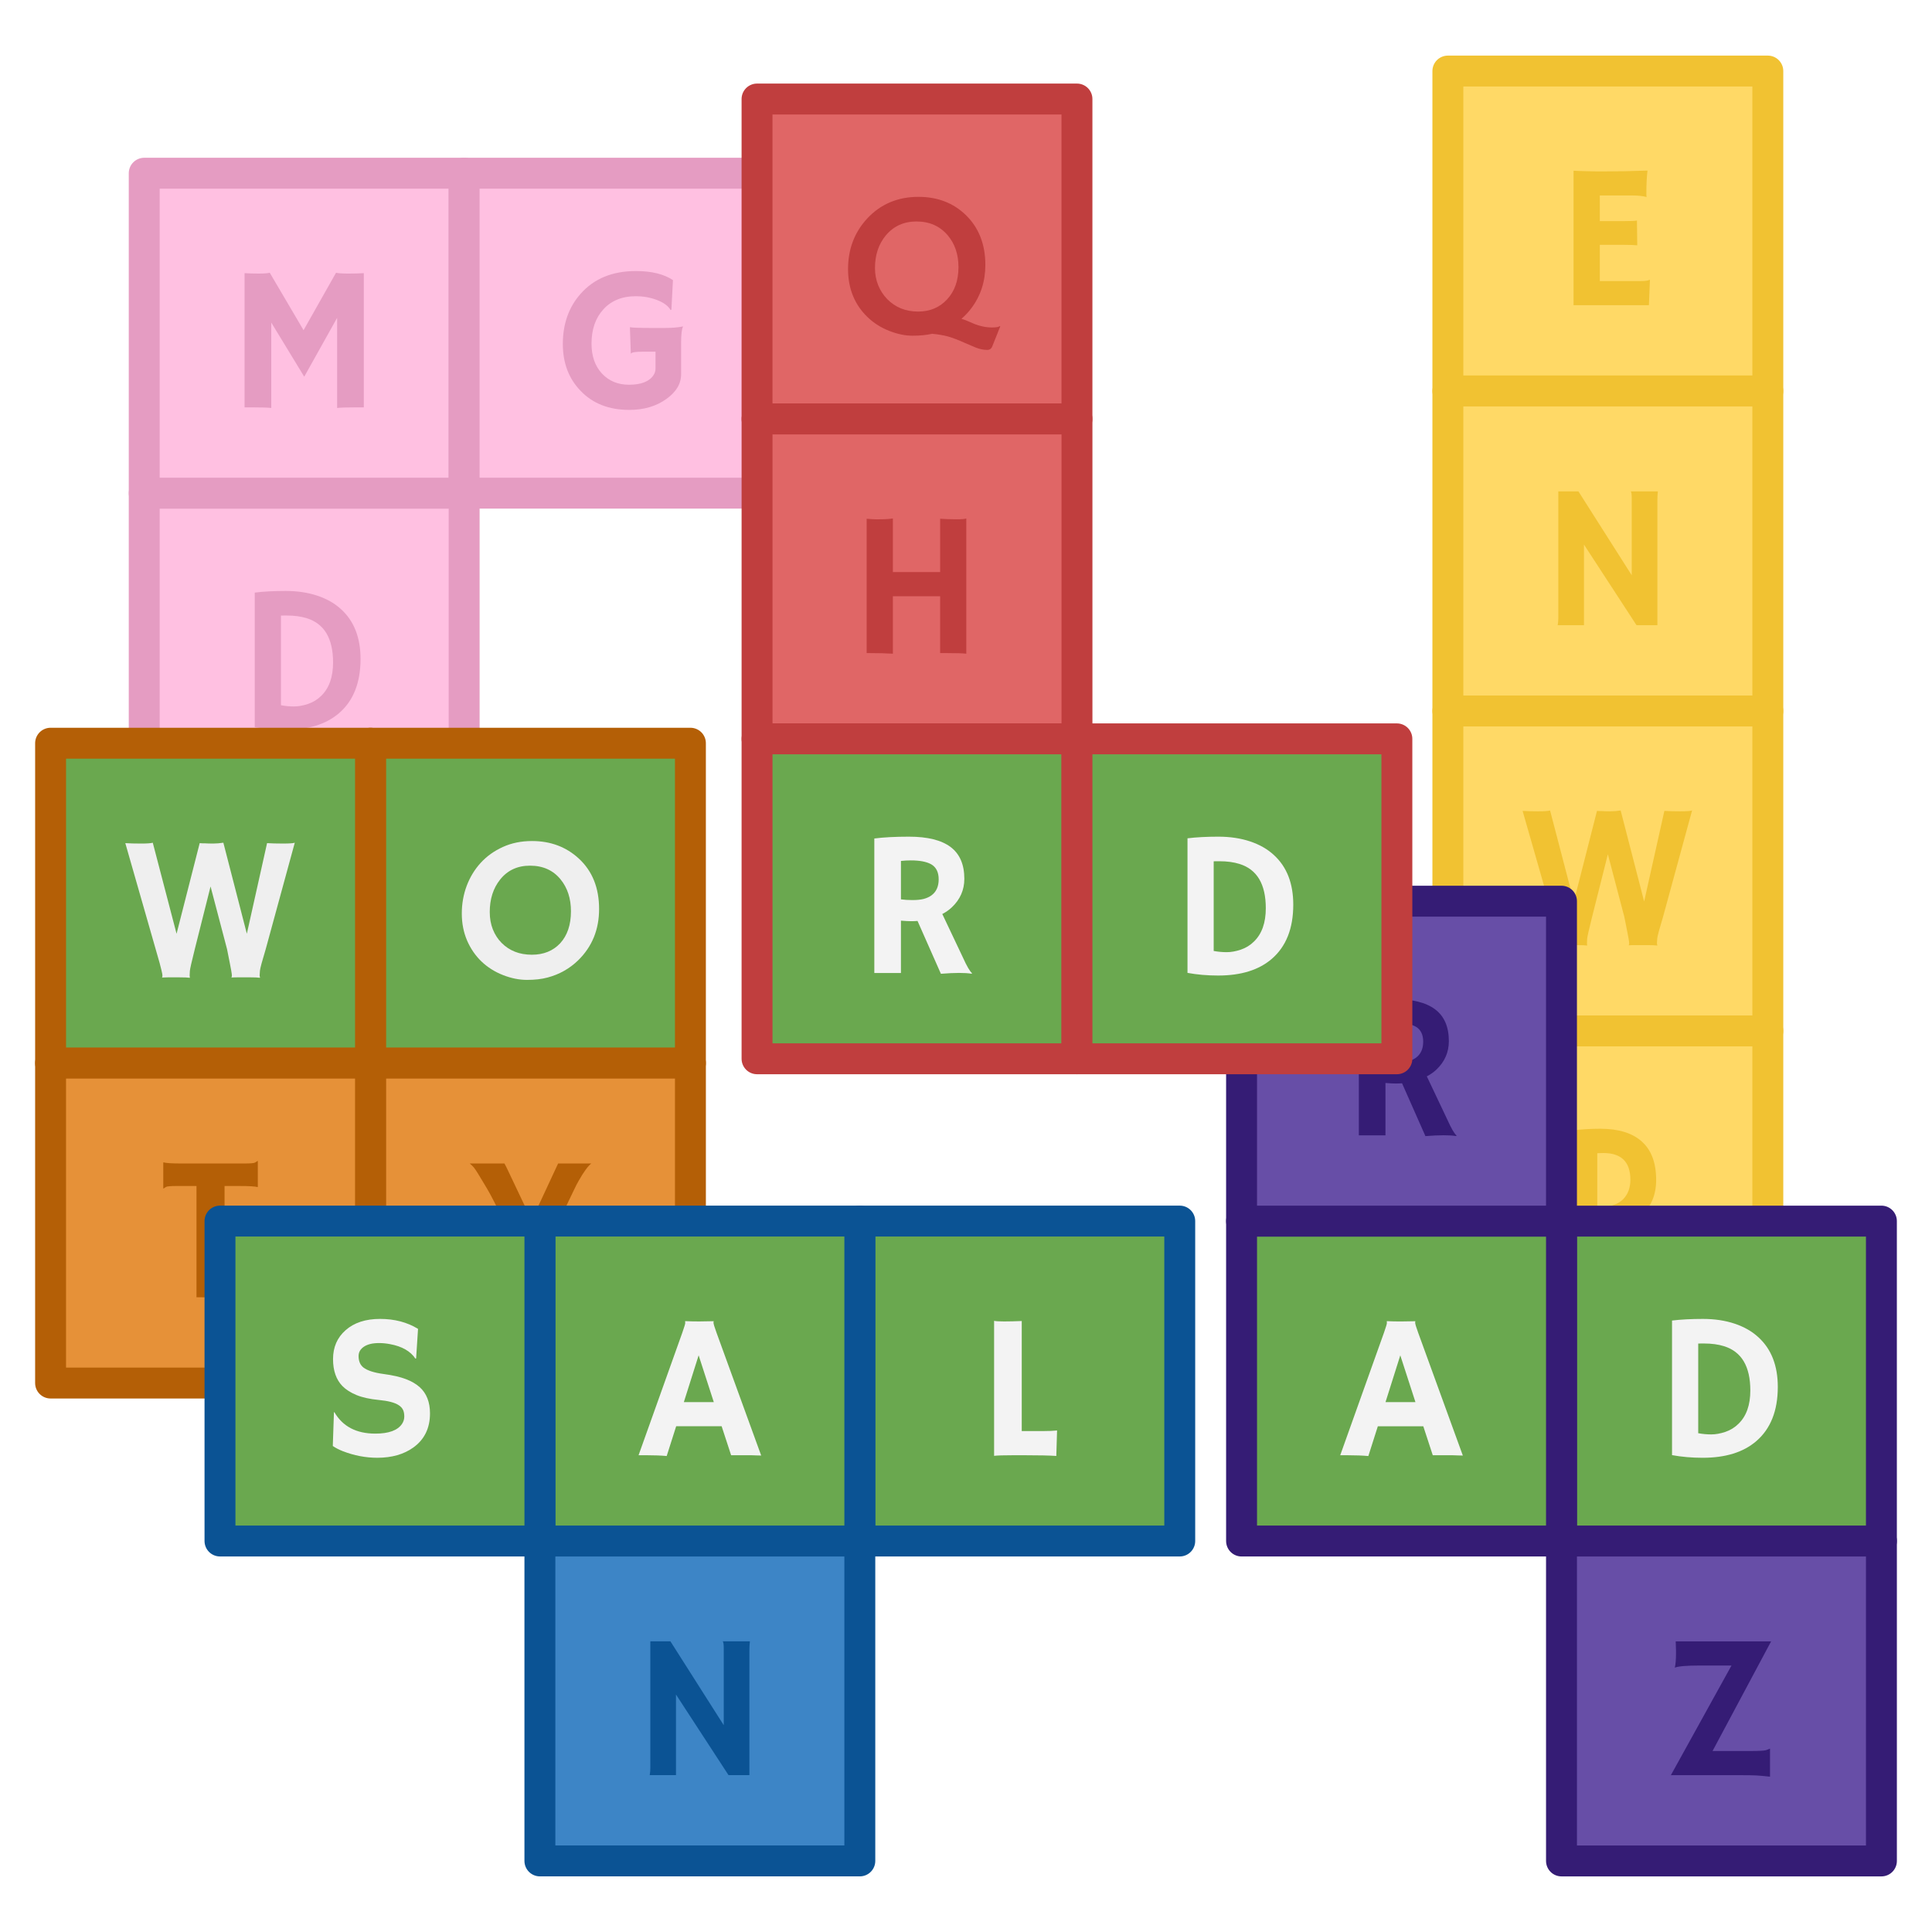 <svg version="1.1" viewBox="0.0 0.0 500.0 500.0" fill="none" stroke="none" stroke-linecap="square" stroke-miterlimit="10" xmlns:xlink="http://www.w3.org/1999/xlink" xmlns="http://www.w3.org/2000/svg"><clipPath id="p.0"><path d="m0 0l500.0 0l0 500.0l-500.0 0l0 -500.0z" clip-rule="nonzero"/></clipPath><g clip-path="url(#p.0)"><path fill="#000000" fill-opacity="0.0" d="m0 0l500.0 0l0 500.0l-500.0 0z" fill-rule="evenodd"/><path fill="#ffc0e1" d="m120.117 210.417l-82.795 0l0 82.795l82.795 0z" fill-rule="evenodd"/><path stroke="#e59cc2" stroke-width="8.0" stroke-linejoin="round" stroke-linecap="butt" d="m120.117 210.417l-82.795 0l0 82.795l82.795 0z" fill-rule="evenodd"/><path fill="#e59cc2" d="m85.127 236.249q1.609 0.141 2.672 0.141l2.172 0q1.094 0 2.281 -0.219l0 21.531q0 6.406 -3.875 10.297q-3.672 3.672 -9.219 3.672q-6.062 0 -9.812 -3.156q-4.188 -3.547 -4.188 -10.203l0 -22.063q2.156 0.141 4.062 0.141q1.922 0 3.172 -0.219l0 22.469q0 3.281 2.0 5.109q1.875 1.672 4.688 1.672q4.172 0 5.547 -4.281q0.5 -1.531 0.5 -3.797l0 -21.094z" fill-rule="nonzero"/><path fill="#ffc0e1" d="m120.12 127.622l-82.795 0l0 82.795l82.795 0z" fill-rule="evenodd"/><path stroke="#e59cc2" stroke-width="8.0" stroke-linejoin="round" stroke-linecap="butt" d="m120.12 127.622l-82.795 0l0 82.795l82.795 0z" fill-rule="evenodd"/><path fill="#e59cc2" d="m73.886 188.876q-4.219 0 -7.953 -0.688l0 -34.828q3.438 -0.422 7.984 -0.422q4.547 0 8.234 1.234q3.688 1.234 6.156 3.531q5.0 4.578 5.0 12.828q0 9.25 -5.578 14.047q-5.0 4.297 -13.844 4.297zm-1.172 -6.359q1.688 0.312 3.375 0.312q1.703 0 3.656 -0.656q1.953 -0.672 3.375 -2.078q3.078 -2.969 3.078 -8.641q0 -9.328 -6.797 -11.453q-2.234 -0.703 -5.188 -0.703l-0.703 0q-0.391 0 -0.797 0.016l0 23.203z" fill-rule="nonzero"/><path fill="#ffc0e1" d="m120.12 44.829l-82.795 0l0 82.795l82.795 0z" fill-rule="evenodd"/><path stroke="#e59cc2" stroke-width="8.0" stroke-linejoin="round" stroke-linecap="butt" d="m120.12 44.829l-82.795 0l0 82.795l82.795 0z" fill-rule="evenodd"/><path fill="#e59cc2" d="m70.201 105.583q-1.25 -0.156 -4.828 -0.156l-2.078 0l0 -34.734q1.672 0.109 3.672 0.109q2.0 0 2.844 -0.219l8.75 14.875l8.406 -14.875q0.828 0.219 3.172 0.219q2.344 0 4.016 -0.109l0 34.734l-2.094 0q-3.562 0 -4.812 0.156l0 -23.328l-8.516 15.234l-8.531 -14.016l0 22.109z" fill-rule="nonzero"/><path fill="#ffc0e1" d="m202.91 44.829l-82.795 0l0 82.795l82.795 0z" fill-rule="evenodd"/><path stroke="#e59cc2" stroke-width="8.0" stroke-linejoin="round" stroke-linecap="butt" d="m202.91 44.829l-82.795 0l0 82.795l82.795 0z" fill-rule="evenodd"/><path fill="#e59cc2" d="m176.77 84.536q-0.5 0.891 -0.5 4.25l0 8.078q0 3.672 -3.797 6.375q-3.922 2.844 -9.625 2.844q-7.922 0 -12.641 -4.984q-4.547 -4.734 -4.547 -12.078q0 -7.812 4.625 -13.016q5.188 -5.859 14.281 -5.859q6.062 0 9.594 2.344l-0.406 7.672l-0.219 0.062q-0.906 -1.594 -3.578 -2.609q-2.562 -0.953 -5.359 -0.953q-2.797 0 -4.891 0.891q-2.094 0.875 -3.562 2.516q-3.062 3.359 -3.062 8.875q0 4.812 2.703 7.734q2.703 2.891 6.984 2.891q4.703 0 6.344 -2.453q0.531 -0.781 0.531 -1.766l0 -4.328l-3.359 0q-2.719 0 -2.953 0.469l-0.078 -0.016l-0.234 -6.797q0.734 0.203 5.922 0.203l3.062 0q2.859 0 4.688 -0.391l0.078 0.047z" fill-rule="nonzero"/><path fill="#ffd966" d="m374.708 18.39l82.803 0l0 82.803l-82.803 0z" fill-rule="evenodd"/><path stroke="#f1c232" stroke-width="8.0" stroke-linejoin="round" stroke-linecap="butt" d="m374.708 18.39l82.803 0l0 82.803l-82.803 0z" fill-rule="evenodd"/><path fill="#f1c232" d="m424.657 72.741q1.609 0 2.234 -0.312l0.109 0.031l-0.266 6.531l-19.5 0l0 -34.812q0.703 0.047 1.562 0.078l1.812 0.047q1.828 0.062 3.969 0.062q5.953 0 11.797 -0.219q-0.297 2.297 -0.297 6.125q0 0.422 0.062 0.625l-0.062 0.078q-1.344 -0.391 -3.844 -0.391l-8.203 0l0 6.641l6.172 0q2.859 0 3.438 -0.156l0.078 6.422q-1.25 -0.125 -3.234 -0.125l-6.453 0l0 9.375l10.625 0z" fill-rule="nonzero"/><path fill="#ffd966" d="m374.708 101.193l82.803 0l0 82.803l-82.803 0z" fill-rule="evenodd"/><path stroke="#f1c232" stroke-width="8.0" stroke-linejoin="round" stroke-linecap="butt" d="m374.708 101.193l82.803 0l0 82.803l-82.803 0z" fill-rule="evenodd"/><path fill="#f1c232" d="m403.134 161.795q0.156 -0.891 0.156 -1.922l0 -32.703l5.203 0l13.797 21.703l0 -19.938q0 -1.438 -0.25 -1.766l7.016 0q-0.125 1.031 -0.125 2.281l0 32.344l-5.406 0l-13.594 -20.859l0 20.859l-6.797 0z" fill-rule="nonzero"/><path fill="#ffd966" d="m374.708 183.996l82.803 0l0 82.803l-82.803 0z" fill-rule="evenodd"/><path stroke="#f1c232" stroke-width="8.0" stroke-linejoin="round" stroke-linecap="butt" d="m374.708 183.996l82.803 0l0 82.803l-82.803 0z" fill-rule="evenodd"/><path fill="#f1c232" d="m410.721 244.707q-0.781 -0.109 -2.656 -0.109l-3.016 0q-0.891 0 -1.469 0.047l-0.016 -0.047q0.094 -0.188 0.094 -0.422q0 -0.234 -0.047 -0.484q-0.031 -0.266 -0.203 -0.938q-0.156 -0.688 -0.5 -1.953l-8.859 -30.938q1.672 0.109 4.031 0.109q2.375 0 3.078 -0.219l6.156 23.562l5.984 -23.453q0.391 0.031 0.703 0.047l0.578 0q0.859 0.062 2.156 0.062q1.297 0 2.688 -0.219l6.078 23.562l5.234 -23.453q1.562 0.109 4.094 0.109q2.531 0 3.078 -0.219l-7.5 27.469q-1.438 4.75 -1.516 5.641q-0.078 0.875 -0.078 1.219q0 0.328 0.109 0.547l-0.062 0.078q-0.828 -0.109 -2.625 -0.109q-1.562 0 -2.844 0q-1.266 0 -1.844 0.047l-0.031 -0.047q0.109 -0.188 0.109 -0.422q0 -0.234 -0.031 -0.469q-0.016 -0.234 -0.141 -0.891q-0.109 -0.672 -0.375 -1.969l-0.703 -3.547l-4.266 -16.219l-4.062 16.141q-1.25 4.984 -1.297 5.734q-0.109 1.438 0.016 1.672l-0.047 0.078z" fill-rule="nonzero"/><path fill="#ffd966" d="m374.708 266.799l82.803 0l0 82.803l-82.803 0z" fill-rule="evenodd"/><path stroke="#f1c232" stroke-width="8.0" stroke-linejoin="round" stroke-linecap="butt" d="m374.708 266.799l82.803 0l0 82.803l-82.803 0z" fill-rule="evenodd"/><path fill="#f1c232" d="m406.736 292.588q3.625 -0.469 7.422 -0.469q7.078 0 10.766 3.328q3.688 3.312 3.688 9.922q0 5.906 -4.031 9.344q-3.781 3.234 -9.719 3.234q-0.672 0 -1.484 -0.078l0 9.531l-6.641 0l0 -34.812zm8.203 5.812q-0.781 0 -1.562 0.047l0 13.688q0.828 0.109 2.031 0.109q1.203 0 2.5 -0.5q1.297 -0.516 2.188 -1.422q1.844 -1.906 1.844 -5.0q0 -6.922 -7.0 -6.922z" fill-rule="nonzero"/><path fill="#674ea7" d="m404.114 398.814l82.795 0l0 82.795l-82.795 0z" fill-rule="evenodd"/><path stroke="#351c75" stroke-width="8.0" stroke-linejoin="round" stroke-linecap="butt" d="m404.114 398.814l82.795 0l0 82.795l-82.795 0z" fill-rule="evenodd"/><path fill="#351c75" d="m433.75 427.131q0 -0.859 -0.078 -2.344l24.688 0l-15.156 28.375l9.453 0q3.703 0 4.359 -0.219q0.672 -0.219 1.062 -0.406l0 7.266q-1.125 -0.109 -1.859 -0.188q-0.719 -0.078 -1.531 -0.125q-1.219 -0.078 -4.734 -0.078l-17.531 0l15.688 -28.375l-8.203 0q-5.078 0 -6.469 0.547q0.312 -1.312 0.312 -3.672l0 -0.781z" fill-rule="nonzero"/><path fill="#6aa84f" d="m404.111 316.02l82.795 0l0 82.795l-82.795 0z" fill-rule="evenodd"/><path stroke="#351c75" stroke-width="8.0" stroke-linejoin="round" stroke-linecap="butt" d="m404.111 316.02l82.795 0l0 82.795l-82.795 0z" fill-rule="evenodd"/><path fill="#f3f3f3" d="m440.671 377.273q-4.219 0 -7.953 -0.688l0 -34.828q3.438 -0.422 7.984 -0.422q4.547 0 8.234 1.234q3.688 1.234 6.156 3.531q5.0 4.578 5.0 12.828q0 9.25 -5.578 14.047q-5.0 4.297 -13.844 4.297zm-1.172 -6.359q1.688 0.312 3.375 0.312q1.703 0 3.656 -0.656q1.953 -0.672 3.375 -2.078q3.078 -2.969 3.078 -8.641q0 -9.328 -6.797 -11.453q-2.234 -0.703 -5.188 -0.703l-0.703 0q-0.391 0 -0.797 0.016l0 23.203z" fill-rule="nonzero"/><path fill="#6aa84f" d="m321.316 316.021l82.795 0l0 82.795l-82.795 0z" fill-rule="evenodd"/><path stroke="#351c75" stroke-width="8.0" stroke-linejoin="round" stroke-linecap="butt" d="m321.316 316.021l82.795 0l0 82.795l-82.795 0z" fill-rule="evenodd"/><path fill="#f3f3f3" d="m354.129 376.822q-2.234 -0.203 -5.234 -0.203l-2.047 0l11.328 -31.734q0.75 -2.141 0.75 -2.484q0 -0.359 -0.031 -0.438l0.031 -0.047q1.688 0.078 3.594 0.078q1.562 0 3.75 -0.062l0.031 0.062q-0.062 0.094 -0.062 0.281q0 0.5 0.781 2.625l11.562 31.797q-0.516 -0.031 -1.219 -0.031q0 0 -1.359 -0.047q-0.656 0 -1.172 0l-4.031 0l-2.453 -7.5l-11.766 0l-2.453 7.703zm12.188 -13.953l-3.922 -12.109l-3.828 12.109l7.75 0z" fill-rule="nonzero"/><path fill="#674ea7" d="m321.316 233.227l82.795 0l0 82.795l-82.795 0z" fill-rule="evenodd"/><path stroke="#351c75" stroke-width="8.0" stroke-linejoin="round" stroke-linecap="butt" d="m321.316 233.227l82.795 0l0 82.795l-82.795 0z" fill-rule="evenodd"/><path fill="#351c75" d="m362.853 280.355q-0.781 0.062 -1.672 0.062q-0.875 0 -2.625 -0.141l0 13.547l-6.891 0l0 -34.812q3.641 -0.469 8.953 -0.469q7.234 0 10.781 2.672q3.562 2.672 3.562 8.234q0 4.328 -3.25 7.391q-1.062 1.0 -2.453 1.719l5.312 11.203q1.562 3.469 2.391 4.109l-0.125 0.141q-2.531 -0.422 -7.938 0.016l-6.047 -13.672zm-1.734 -15.672q-1.328 0 -2.562 0.141l0 9.938q1.281 0.188 3.0 0.188q1.719 0 2.891 -0.297q1.172 -0.312 2.031 -0.938q1.844 -1.375 1.844 -4.125q0 -2.766 -1.922 -3.891q-1.797 -1.016 -5.281 -1.016z" fill-rule="nonzero"/><path fill="#6aa84f" d="m95.883 192.343l82.795 0l0 82.795l-82.795 0z" fill-rule="evenodd"/><path stroke="#b45f06" stroke-width="8.0" stroke-linejoin="round" stroke-linecap="butt" d="m95.883 192.343l82.795 0l0 82.795l-82.795 0z" fill-rule="evenodd"/><path fill="#efefef" d="m124.608 248.831q-2.359 -2.266 -3.734 -5.438q-1.359 -3.188 -1.359 -6.969q0 -3.797 1.266 -7.172q1.281 -3.391 3.641 -5.969q2.375 -2.578 5.734 -4.094q3.359 -1.531 7.531 -1.531q7.188 0 12.109 4.531q5.25 4.844 5.25 13.062q0 7.969 -5.406 13.266q-3.344 3.25 -7.938 4.469q-2.266 0.609 -5.312 0.609q-3.031 0 -6.219 -1.25q-3.188 -1.25 -5.563 -3.516zm2.141 -12.766q0 2.422 0.797 4.453q0.813 2.031 2.25 3.484q3.047 3.078 7.844 3.078q4.547 0 7.312 -2.938q2.812 -3.047 2.812 -8.312q0 -4.953 -2.688 -8.25q-2.891 -3.547 -7.906 -3.547q-4.875 0 -7.734 3.594q-2.688 3.359 -2.688 8.438z" fill-rule="nonzero"/><path fill="#e69138" d="m95.887 275.138l82.795 0l0 82.795l-82.795 0z" fill-rule="evenodd"/><path stroke="#b45f06" stroke-width="8.0" stroke-linejoin="round" stroke-linecap="butt" d="m95.887 275.138l82.795 0l0 82.795l-82.795 0z" fill-rule="evenodd"/><path fill="#b45f06" d="m133.502 335.736q0.328 -1.016 0.328 -4.734l0 -7.25q-4.5 -9.922 -5.75 -12.375q-1.25 -2.453 -2.109 -3.891q-2.703 -4.578 -3.266 -5.25q-0.562 -0.688 -1.141 -1.125l8.984 0q0.297 0.516 0.781 1.531l6.312 13.297q0.438 -1.094 1.031 -2.438q5.688 -12.219 5.766 -12.391l8.578 0q-1.328 1.062 -3.25 4.469q-0.594 1.016 -1.203 2.328l-5.875 12.25q-0.984 2.219 -1.688 3.984l0 7.484q0 2.594 0.312 4.109l-7.812 0z" fill-rule="nonzero"/><path fill="#6aa84f" d="m13.092 192.342l82.795 0l0 82.795l-82.795 0z" fill-rule="evenodd"/><path stroke="#b45f06" stroke-width="8.0" stroke-linejoin="round" stroke-linecap="butt" d="m13.092 192.342l82.795 0l0 82.795l-82.795 0z" fill-rule="evenodd"/><path fill="#efefef" d="m49.101 253.048q-0.781 -0.109 -2.656 -0.109l-3.016 0q-0.891 0 -1.469 0.047l-0.016 -0.047q0.094 -0.188 0.094 -0.422q0 -0.234 -0.047 -0.484q-0.031 -0.266 -0.203 -0.938q-0.156 -0.688 -0.5 -1.953l-8.859 -30.938q1.672 0.109 4.031 0.109q2.375 0 3.078 -0.219l6.156 23.562l5.984 -23.453q0.391 0.031 0.703 0.047l0.578 0q0.859 0.062 2.156 0.062q1.297 0 2.688 -0.219l6.078 23.562l5.234 -23.453q1.562 0.109 4.094 0.109q2.531 0 3.078 -0.219l-7.5 27.469q-1.438 4.75 -1.516 5.641q-0.078 0.875 -0.078 1.219q0 0.328 0.109 0.547l-0.062 0.078q-0.828 -0.109 -2.625 -0.109q-1.562 0 -2.844 0q-1.266 0 -1.844 0.047l-0.031 -0.047q0.109 -0.188 0.109 -0.422q0 -0.234 -0.031 -0.469q-0.016 -0.234 -0.141 -0.891q-0.109 -0.672 -0.375 -1.969l-0.703 -3.547l-4.266 -16.219l-4.062 16.141q-1.25 4.984 -1.297 5.734q-0.109 1.438 0.016 1.672l-0.047 0.078z" fill-rule="nonzero"/><path fill="#e69138" d="m13.091 275.136l82.795 0l0 82.795l-82.795 0z" fill-rule="evenodd"/><path stroke="#b45f06" stroke-width="8.0" stroke-linejoin="round" stroke-linecap="butt" d="m13.091 275.136l82.795 0l0 82.795l-82.795 0z" fill-rule="evenodd"/><path fill="#b45f06" d="m58.115 335.89q-1.25 -0.156 -6.438 -0.156l-0.828 0l0 -28.797l-5.156 0q-2.297 0 -2.719 0.234q-0.406 0.234 -0.641 0.422l-0.078 -0.031l0 -6.672l0.078 -0.078q0.859 0.297 4.625 0.297l16.328 0q2.297 0 2.703 -0.234q0.422 -0.234 0.656 -0.422l0.078 0.031l0 6.656l-0.078 0.078q-0.859 -0.281 -4.625 -0.281l-3.906 0l0 28.953z" fill-rule="nonzero"/><path fill="#e06666" d="m195.92 25.627l82.795 0l0 82.795l-82.795 0z" fill-rule="evenodd"/><path stroke="#c03e3e" stroke-width="8.0" stroke-linejoin="round" stroke-linecap="butt" d="m195.92 25.627l82.795 0l0 82.795l-82.795 0z" fill-rule="evenodd"/><path fill="#c03e3e" d="m241.239 86.381q-2.188 0.5 -5.062 0.5q-2.859 0 -6.047 -1.25q-3.188 -1.25 -5.562 -3.516q-5.094 -4.875 -5.094 -12.484q0 -7.703 4.938 -13.062q5.219 -5.625 13.281 -5.625q7.344 0 12.188 4.641q5.125 4.938 5.125 12.953q0 6.438 -3.641 11.25q-1.141 1.516 -2.547 2.719q0.938 0.25 2.266 0.859q2.828 1.328 5.359 1.375l0.516 0q1.359 0 1.797 -0.359l0.109 0.078l-1.984 4.969q-0.359 1.125 -1.375 1.125q-1.484 0 -3.031 -0.625q-1.531 -0.625 -2.75 -1.172q-1.203 -0.547 -2.297 -0.969q-1.094 -0.422 -2.078 -0.703q-1.688 -0.469 -4.109 -0.703zm-14.797 -17.031q0 2.422 0.844 4.5q0.859 2.062 2.344 3.578q3.172 3.203 7.969 3.203q4.578 0 7.469 -3.109q2.984 -3.172 2.984 -8.406q0 -4.953 -2.812 -8.25q-3.031 -3.547 -8.062 -3.547q-4.891 0 -7.922 3.594q-2.812 3.391 -2.812 8.438z" fill-rule="nonzero"/><path fill="#e06666" d="m195.924 108.422l82.795 0l0 82.795l-82.795 0z" fill-rule="evenodd"/><path stroke="#c03e3e" stroke-width="8.0" stroke-linejoin="round" stroke-linecap="butt" d="m195.924 108.422l82.795 0l0 82.795l-82.795 0z" fill-rule="evenodd"/><path fill="#c03e3e" d="m231.078 169.175q-2.5 -0.156 -5.938 -0.156l-0.844 0l0 -34.766q1.625 0.141 2.297 0.141l1.062 0q2.062 0 3.422 -0.219l0 13.875l12.234 0l0 -13.797q2.156 0.141 4.203 0.141q2.047 0 2.562 -0.219l0 35.0q-1.25 -0.156 -4.938 -0.156l-1.828 0l0 -14.719l-12.234 0l0 14.875z" fill-rule="nonzero"/><path fill="#6aa84f" d="m195.923 191.215l82.795 0l0 82.795l-82.795 0z" fill-rule="evenodd"/><path stroke="#c03e3e" stroke-width="8.0" stroke-linejoin="round" stroke-linecap="butt" d="m195.923 191.215l82.795 0l0 82.795l-82.795 0z" fill-rule="evenodd"/><path fill="#f3f3f3" d="m237.46 238.343q-0.781 0.062 -1.672 0.062q-0.875 0 -2.625 -0.141l0 13.547l-6.891 0l0 -34.812q3.641 -0.469 8.953 -0.469q7.234 0 10.781 2.672q3.562 2.672 3.562 8.234q0 4.328 -3.25 7.391q-1.062 1.0 -2.453 1.719l5.312 11.203q1.562 3.469 2.391 4.109l-0.125 0.141q-2.531 -0.422 -7.938 0.016l-6.047 -13.672zm-1.734 -15.672q-1.328 0 -2.562 0.141l0 9.938q1.281 0.188 3.0 0.188q1.719 0 2.891 -0.297q1.172 -0.312 2.031 -0.938q1.844 -1.375 1.844 -4.125q0 -2.766 -1.922 -3.891q-1.797 -1.016 -5.281 -1.016z" fill-rule="nonzero"/><path fill="#6aa84f" d="m278.714 191.215l82.795 0l0 82.795l-82.795 0z" fill-rule="evenodd"/><path stroke="#c03e3e" stroke-width="8.0" stroke-linejoin="round" stroke-linecap="butt" d="m278.714 191.215l82.795 0l0 82.795l-82.795 0z" fill-rule="evenodd"/><path fill="#f3f3f3" d="m315.275 252.468q-4.219 0 -7.953 -0.688l0 -34.828q3.438 -0.422 7.984 -0.422q4.547 0 8.234 1.234q3.688 1.234 6.156 3.531q5.0 4.578 5.0 12.828q0 9.25 -5.578 14.047q-5.0 4.297 -13.844 4.297zm-1.172 -6.359q1.688 0.312 3.375 0.312q1.703 0 3.656 -0.656q1.953 -0.672 3.375 -2.078q3.078 -2.969 3.078 -8.641q0 -9.328 -6.797 -11.453q-2.234 -0.703 -5.188 -0.703l-0.703 0q-0.391 0 -0.797 0.016l0 23.203z" fill-rule="nonzero"/><path fill="#3d85c6" d="m139.726 398.807l82.795 0l0 82.795l-82.795 0z" fill-rule="evenodd"/><path stroke="#0b5394" stroke-width="8.0" stroke-linejoin="round" stroke-linecap="butt" d="m139.726 398.807l82.795 0l0 82.795l-82.795 0z" fill-rule="evenodd"/><path fill="#0b5394" d="m168.149 459.405q0.156 -0.891 0.156 -1.922l0 -32.703l5.203 0l13.797 21.703l0 -19.938q0 -1.438 -0.25 -1.766l7.016 0q-0.125 1.031 -0.125 2.281l0 32.344l-5.406 0l-13.594 -20.859l0 20.859l-6.797 0z" fill-rule="nonzero"/><path fill="#6aa84f" d="m222.521 316.016l82.795 0l0 82.795l-82.795 0z" fill-rule="evenodd"/><path stroke="#0b5394" stroke-width="8.0" stroke-linejoin="round" stroke-linecap="butt" d="m222.521 316.016l82.795 0l0 82.795l-82.795 0z" fill-rule="evenodd"/><path fill="#f3f3f3" d="m262.349 376.613q-3.828 0 -5.078 0.156l0 -34.938q0.625 0.156 2.578 0.156q1.969 0 4.578 -0.109l0 28.484l5.391 0q2.344 0 3.75 -0.156q-0.188 6.094 -0.188 6.328l0 0.266q-2.547 -0.188 -8.562 -0.188l-2.469 0z" fill-rule="nonzero"/><path fill="#6aa84f" d="m139.728 316.016l82.795 0l0 82.795l-82.795 0z" fill-rule="evenodd"/><path stroke="#0b5394" stroke-width="8.0" stroke-linejoin="round" stroke-linecap="butt" d="m139.728 316.016l82.795 0l0 82.795l-82.795 0z" fill-rule="evenodd"/><path fill="#f3f3f3" d="m172.541 376.816q-2.234 -0.203 -5.234 -0.203l-2.047 0l11.328 -31.734q0.75 -2.141 0.75 -2.484q0 -0.359 -0.031 -0.438l0.031 -0.047q1.688 0.078 3.594 0.078q1.562 0 3.75 -0.062l0.031 0.062q-0.062 0.094 -0.062 0.281q0 0.5 0.781 2.625l11.562 31.797q-0.516 -0.031 -1.219 -0.031q0 0 -1.359 -0.047q-0.656 0 -1.172 0l-4.031 0l-2.453 -7.5l-11.766 0l-2.453 7.703zm12.188 -13.953l-3.922 -12.109l-3.828 12.109l7.75 0z" fill-rule="nonzero"/><path fill="#6aa84f" d="m56.933 316.015l82.795 0l0 82.795l-82.795 0z" fill-rule="evenodd"/><path stroke="#0b5394" stroke-width="8.0" stroke-linejoin="round" stroke-linecap="butt" d="m56.933 316.015l82.795 0l0 82.795l-82.795 0z" fill-rule="evenodd"/><path fill="#f3f3f3" d="m108.189 343.91l-0.5 7.656l-0.172 0.047q-1.938 -2.891 -6.562 -3.75q-1.469 -0.281 -2.812 -0.281q-1.328 0 -2.281 0.234q-0.953 0.234 -1.625 0.672q-1.438 0.938 -1.438 2.453q0 1.969 1.25 2.969q1.562 1.188 5.172 1.672q3.625 0.484 5.812 1.328q2.188 0.828 3.594 2.094q2.656 2.406 2.656 6.781q0 5.719 -4.312 8.828q-3.703 2.656 -9.328 2.656q-4.531 0 -8.953 -1.719q-1.469 -0.578 -2.562 -1.328l0.297 -8.703l0.094 -0.078q3.234 5.578 10.609 5.578q5.234 0 6.922 -2.531q0.578 -0.859 0.578 -1.906q0 -1.062 -0.344 -1.75q-0.344 -0.688 -1.125 -1.188q-1.5 -0.984 -5.078 -1.328q-3.562 -0.344 -5.828 -1.281q-2.266 -0.938 -3.625 -2.312q-2.438 -2.5 -2.438 -6.984q0 -4.625 3.25 -7.484q3.312 -2.922 8.922 -2.922q5.609 0 9.828 2.578z" fill-rule="nonzero"/></g></svg>